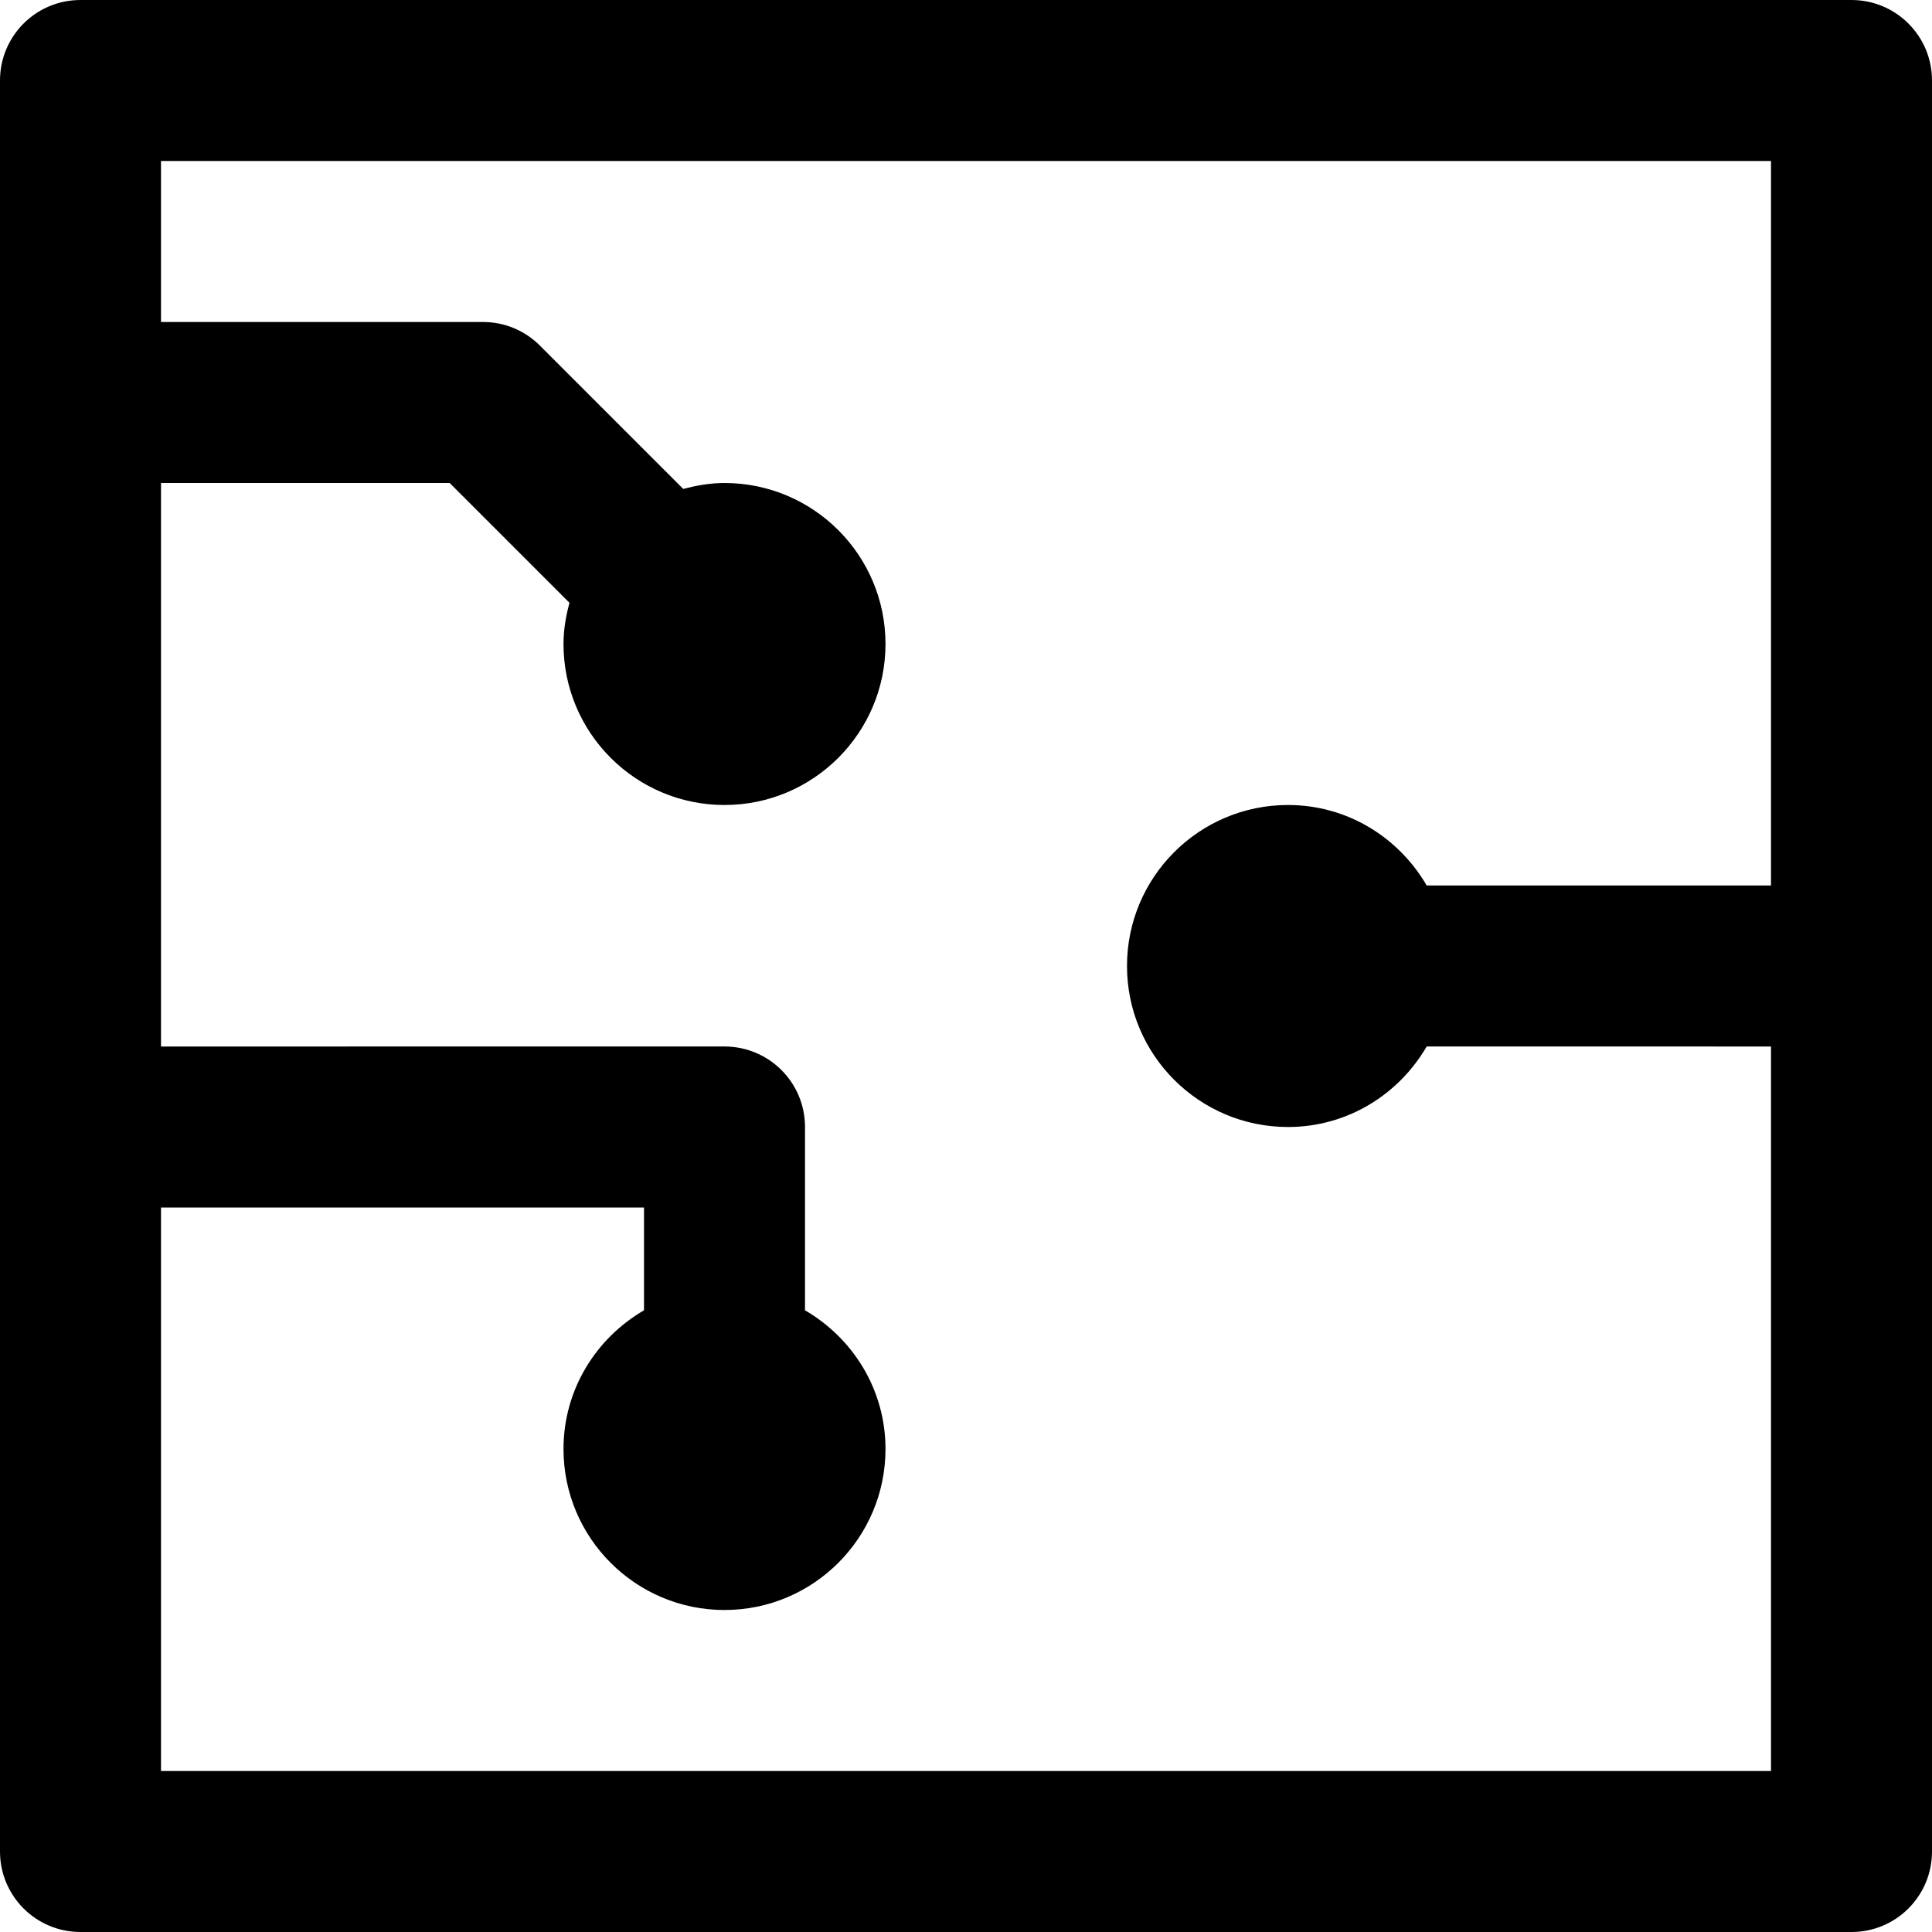 <svg viewBox="0 0 24 24" fill="currentColor"><path d="M23 0H1C.447 0 0 .447 0 1v22c0 .553.447 1 1 1h22c.553 0 1-.447 1-1V1c0-.553-.447-1-1-1zm-1 11h-4.277c-.347-.596-.984-1-1.723-1-1.104 0-2 .896-2 2s.896 2 2 2c.738 0 1.376-.404 1.723-1H22v9H2v-7h6v1.277c-.596.347-1 .985-1 1.723 0 1.104.896 2 2 2s2-.896 2-2c0-.738-.404-1.376-1-1.723V14c0-.553-.447-1-1-1H2V6h3.586l1.488 1.488C7.03 7.652 7 7.822 7 8c0 1.104.896 2 2 2s2-.896 2-2-.896-2-2-2c-.178 0-.348.03-.512.074L6.707 4.293C6.526 4.112 6.276 4 6 4H2V2h20v9z"/></svg>